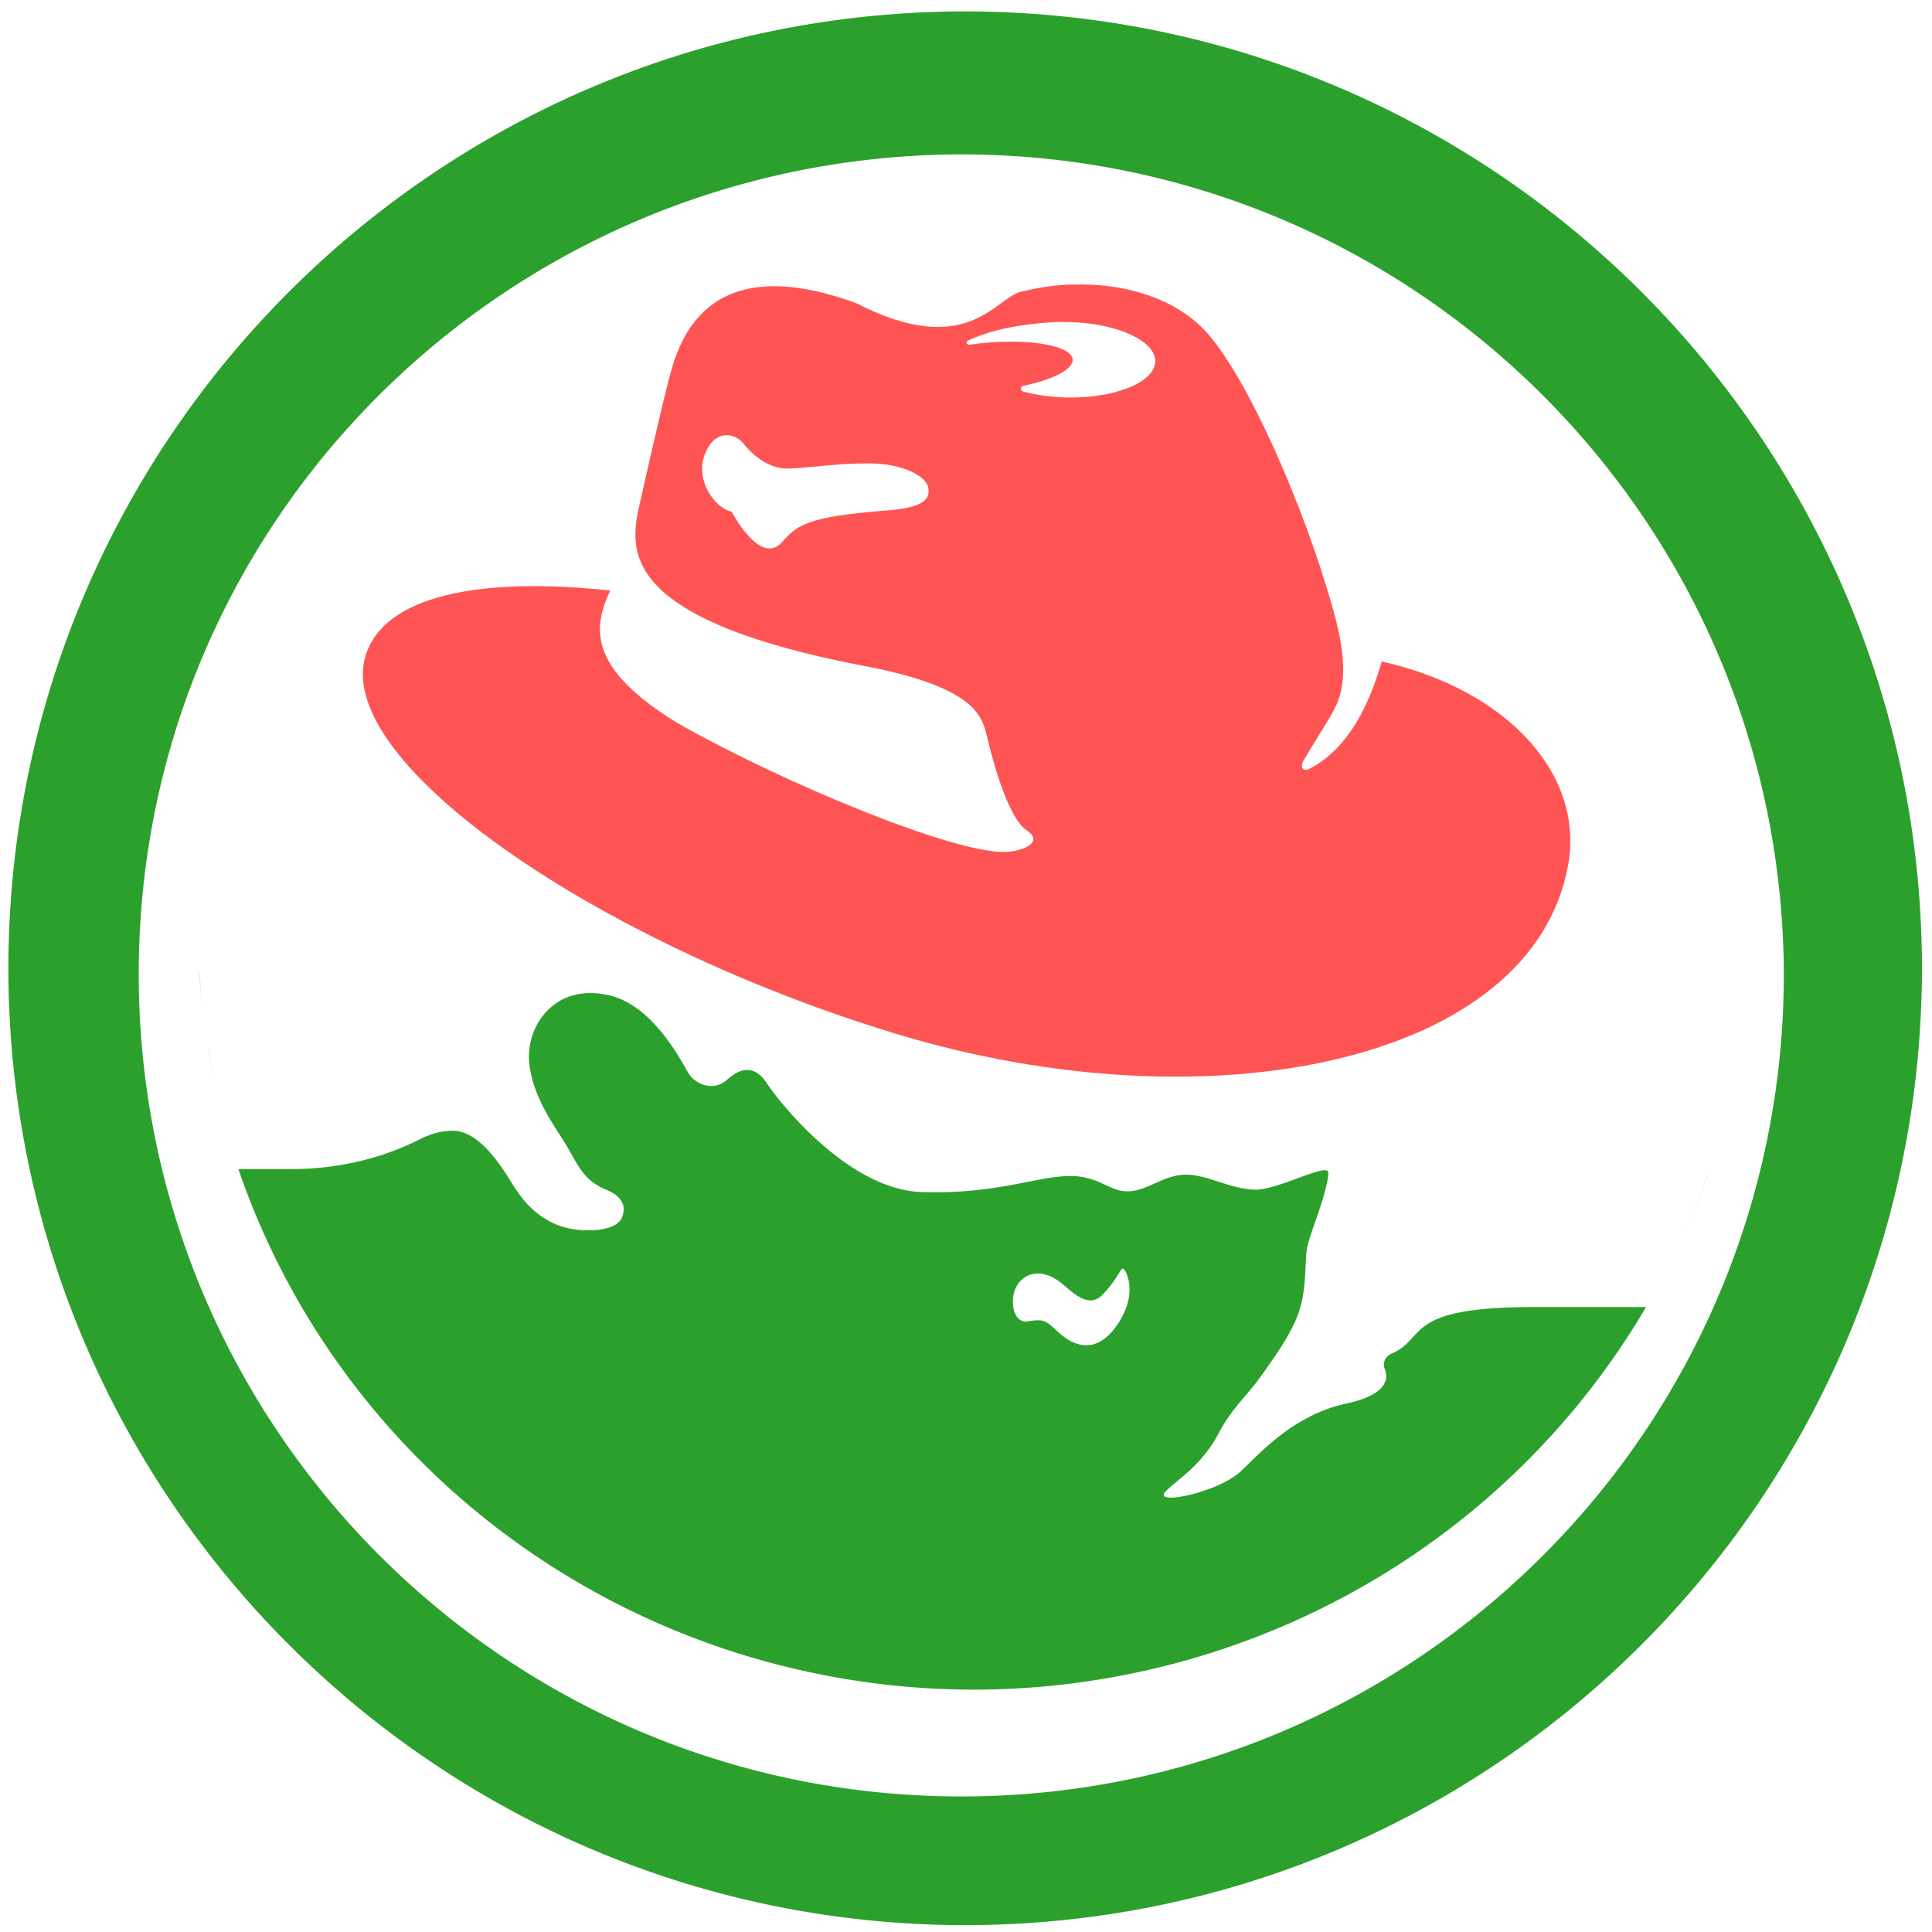 <?xml version="1.0" encoding="UTF-8" standalone="no"?>
<svg
   xmlns:dc="http://purl.org/dc/elements/1.1/"
   xmlns:cc="http://creativecommons.org/ns#"
   xmlns:rdf="http://www.w3.org/1999/02/22-rdf-syntax-ns#"
   xmlns:svg="http://www.w3.org/2000/svg"
   xmlns="http://www.w3.org/2000/svg"
   xmlns:sodipodi="http://sodipodi.sourceforge.net/DTD/sodipodi-0.dtd"
   xmlns:inkscape="http://www.inkscape.org/namespaces/inkscape"
   width="48"
   height="48"
   version="1.1"
   viewBox="0 0 12.7 12.7"
   id="svg6"
   sodipodi:docname="distributor-logo-rhel.svg"
   inkscape:version="0.92.4 (5da689c313, 2019-01-14)">
  <defs
     id="defs10" />
  <sodipodi:namedview
     pagecolor="#ffffff"
     bordercolor="#666666"
     borderopacity="1"
     objecttolerance="10"
     gridtolerance="10"
     guidetolerance="10"
     inkscape:pageopacity="0"
     inkscape:pageshadow="2"
     inkscape:window-width="1136"
     inkscape:window-height="480"
     id="namedview8"
     showgrid="false"
     inkscape:zoom="4.9166667"
     inkscape:cx="2.1355932"
     inkscape:cy="24"
     inkscape:window-x="0"
     inkscape:window-y="25"
     inkscape:window-maximized="0"
     inkscape:current-layer="svg6" />
  <path
     d="M 6.34,0.075 C 2.871,0.081 0.061,2.891 0.055,6.36 c -4.61e-6,3.472 2.812,6.289 6.284,6.295 3.477,0 6.295,-2.818 6.295,-6.295 C 12.628,2.887 9.812,0.075 6.34,0.075 Z M 6.329,1.015 c 2.974,0.006 5.386,2.413 5.397,5.387 0,2.987 -2.421,5.407 -5.407,5.407 -2.987,0 -5.407,-2.421 -5.407,-5.407 0,-2.987 2.431,-5.387 5.418,-5.387 z M 1.295,6.076 a 5.109,5.031 0 0 0 0.018,0.325 5.109,5.031 0 0 1 -0.018,-0.325 z m 0.018,0.325 A 5.109,5.031 0 0 0 1.33,6.635 5.109,5.031 0 0 1 1.312,6.401 Z m 0.018,0.235 a 5.109,5.031 0 0 0 0.04,0.253 5.109,5.031 0 0 1 -0.04,-0.253 z m 0.04,0.253 A 5.109,5.031 0 0 0 1.415,7.139 5.109,5.031 0 0 1 1.37,6.888 Z M 1.415,7.139 A 5.109,5.031 0 0 0 1.474,7.363 5.109,5.031 0 0 1 1.415,7.139 Z M 1.474,7.363 A 5.109,5.031 0 0 0 1.565,7.679 5.109,5.031 0 0 1 1.474,7.363 Z M 11.505,6.255 a 5.109,5.031 0 0 1 -0.026,0.337 5.109,5.031 0 0 0 0.026,-0.337 z M 3.886,6.528 c -0.286,-0.003 -0.429,0.252 -0.407,0.46 0.025,0.241 0.184,0.435 0.257,0.563 0.073,0.128 0.11,0.212 0.248,0.269 0.098,0.04 0.135,0.1 0.106,0.179 -0.026,0.069 -0.128,0.085 -0.195,0.088 C 3.753,8.093 3.653,8.056 3.58,8.009 3.496,7.957 3.427,7.883 3.353,7.758 3.267,7.62 3.133,7.433 2.977,7.433 c -0.075,0 -0.145,0.02 -0.207,0.051 C 2.524,7.61 2.232,7.685 1.917,7.685 H 1.567 A 5.109,5.031 0 0 0 6.403,11.107 5.109,5.031 0 0 0 10.82,8.592 H 10.075 c -0.862,0 -0.69,0.209 -0.933,0.308 -0.027,0.013 -0.045,0.041 -0.045,0.072 0,0.011 0.003,0.023 0.008,0.032 0.028,0.082 -0.019,0.171 -0.254,0.222 C 8.502,9.301 8.282,9.554 8.157,9.671 8.009,9.81 7.593,9.895 7.656,9.812 7.705,9.748 7.892,9.647 8.006,9.43 8.108,9.237 8.199,9.182 8.324,8.997 8.361,8.943 8.503,8.752 8.545,8.602 8.591,8.454 8.576,8.269 8.594,8.193 8.619,8.084 8.724,7.846 8.732,7.711 8.736,7.635 8.409,7.82 8.255,7.82 c -0.155,0 -0.306,-0.092 -0.444,-0.098 C 7.639,7.714 7.529,7.853 7.373,7.828 7.285,7.814 7.21,7.737 7.056,7.731 6.835,7.723 6.566,7.852 6.06,7.836 5.563,7.82 5.103,7.217 5.041,7.121 4.967,7.008 4.877,7.009 4.78,7.097 4.682,7.185 4.561,7.116 4.527,7.057 4.462,6.944 4.287,6.616 4.017,6.546 3.97,6.534 3.927,6.529 3.886,6.528 Z m 7.57,0.253 a 5.109,5.031 0 0 1 -0.06,0.33 5.109,5.031 0 0 0 0.06,-0.33 z m -0.093,0.476 a 5.109,5.031 0 0 1 -0.105,0.364 5.109,5.031 0 0 0 0.105,-0.364 z m -0.137,0.461 A 5.109,5.031 0 0 1 11.063,8.122 5.109,5.031 0 0 0 11.225,7.719 Z M 11.045,8.161 A 5.109,5.031 0 0 1 10.821,8.589 5.109,5.031 0 0 0 11.045,8.161 Z M 7.381,8.34 c 0.003,0 0.006,0.002 0.009,0.005 0.022,0.029 0.059,0.126 0.013,0.251 C 7.377,8.662 7.35,8.708 7.301,8.763 7.241,8.828 7.125,8.904 6.966,8.765 6.881,8.69 6.875,8.665 6.757,8.686 6.673,8.701 6.639,8.583 6.669,8.486 c 0.031,-0.097 0.155,-0.175 0.31,-0.05 0.07,0.056 0.178,0.176 0.273,0.07 0.04,-0.043 0.064,-0.072 0.118,-0.16 0.003,-0.004 0.006,-0.006 0.01,-0.006 z"
     id="path2"
     inkscape:connector-curvature="0"
     style="fill:#2ca02c;stroke-width:1.044" />
  <path
     d="M 7.044,1.87 C 6.932,1.874 6.818,1.891 6.707,1.919 6.543,1.961 6.354,2.365 5.631,1.994 c -1.014,-0.373 -1.178,0.283 -1.236,0.507 -0.059,0.224 -0.201,0.861 -0.201,0.861 -0.047,0.26 -0.109,0.711 1.484,1.015 0.742,0.141 0.779,0.334 0.812,0.472 0.059,0.248 0.153,0.538 0.259,0.609 0.106,0.071 -4.96e-5,0.129 -0.118,0.141 C 6.317,5.632 5.148,5.148 4.457,4.755 3.891,4.409 3.882,4.147 4.012,3.882 3.157,3.79 2.517,3.913 2.401,4.318 c -0.2,0.695 1.525,1.882 3.49,2.478 2.062,0.625 4.182,0.189 4.417,-1.109 0.107,-0.59 -0.389,-1.15 -1.225,-1.339 -0.049,0.164 -0.167,0.547 -0.475,0.706 -0.045,0.023 -0.062,-0.015 -0.042,-0.05 0.117,-0.198 0.187,-0.297 0.221,-0.375 0.047,-0.115 0.073,-0.277 -0.022,-0.616 -0.185,-0.667 -0.572,-1.559 -0.852,-1.848 -0.203,-0.209 -0.53,-0.307 -0.868,-0.294 z M 6.995,2.117 h 0.029 c 0.319,0.007 0.573,0.123 0.57,0.26 -0.004,0.137 -0.265,0.242 -0.584,0.236 C 6.907,2.61 6.811,2.596 6.727,2.574 6.717,2.572 6.711,2.565 6.711,2.555 c 0,-0.009 0.007,-0.017 0.017,-0.019 0.198,-0.042 0.332,-0.111 0.323,-0.176 C 7.038,2.273 6.779,2.226 6.471,2.254 6.437,2.258 6.404,2.261 6.372,2.266 h -0.002 c -0.009,8e-7 -0.016,-0.006 -0.016,-0.014 0,-0.006 0.004,-0.01 0.009,-0.013 0.111,-0.054 0.277,-0.097 0.467,-0.114 0.057,-0.006 0.113,-0.009 0.166,-0.009 z m -2.223,0.744 c 0.047,-0.002 0.091,0.025 0.112,0.051 0.051,0.065 0.159,0.172 0.299,0.168 0.141,-0.004 0.303,-0.034 0.529,-0.034 0.229,0 0.383,0.088 0.391,0.165 0.008,0.065 -0.019,0.125 -0.274,0.145 -0.535,0.04 -0.591,0.1 -0.691,0.21 -0.141,0.156 -0.328,-0.202 -0.328,-0.202 -0.112,-0.024 -0.247,-0.211 -0.174,-0.385 0.036,-0.086 0.087,-0.116 0.135,-0.118 z"
     id="path4"
     inkscape:connector-curvature="0"
     style="opacity:0.8;fill:#ff2a2a;stroke-width:0.248" />
</svg>

